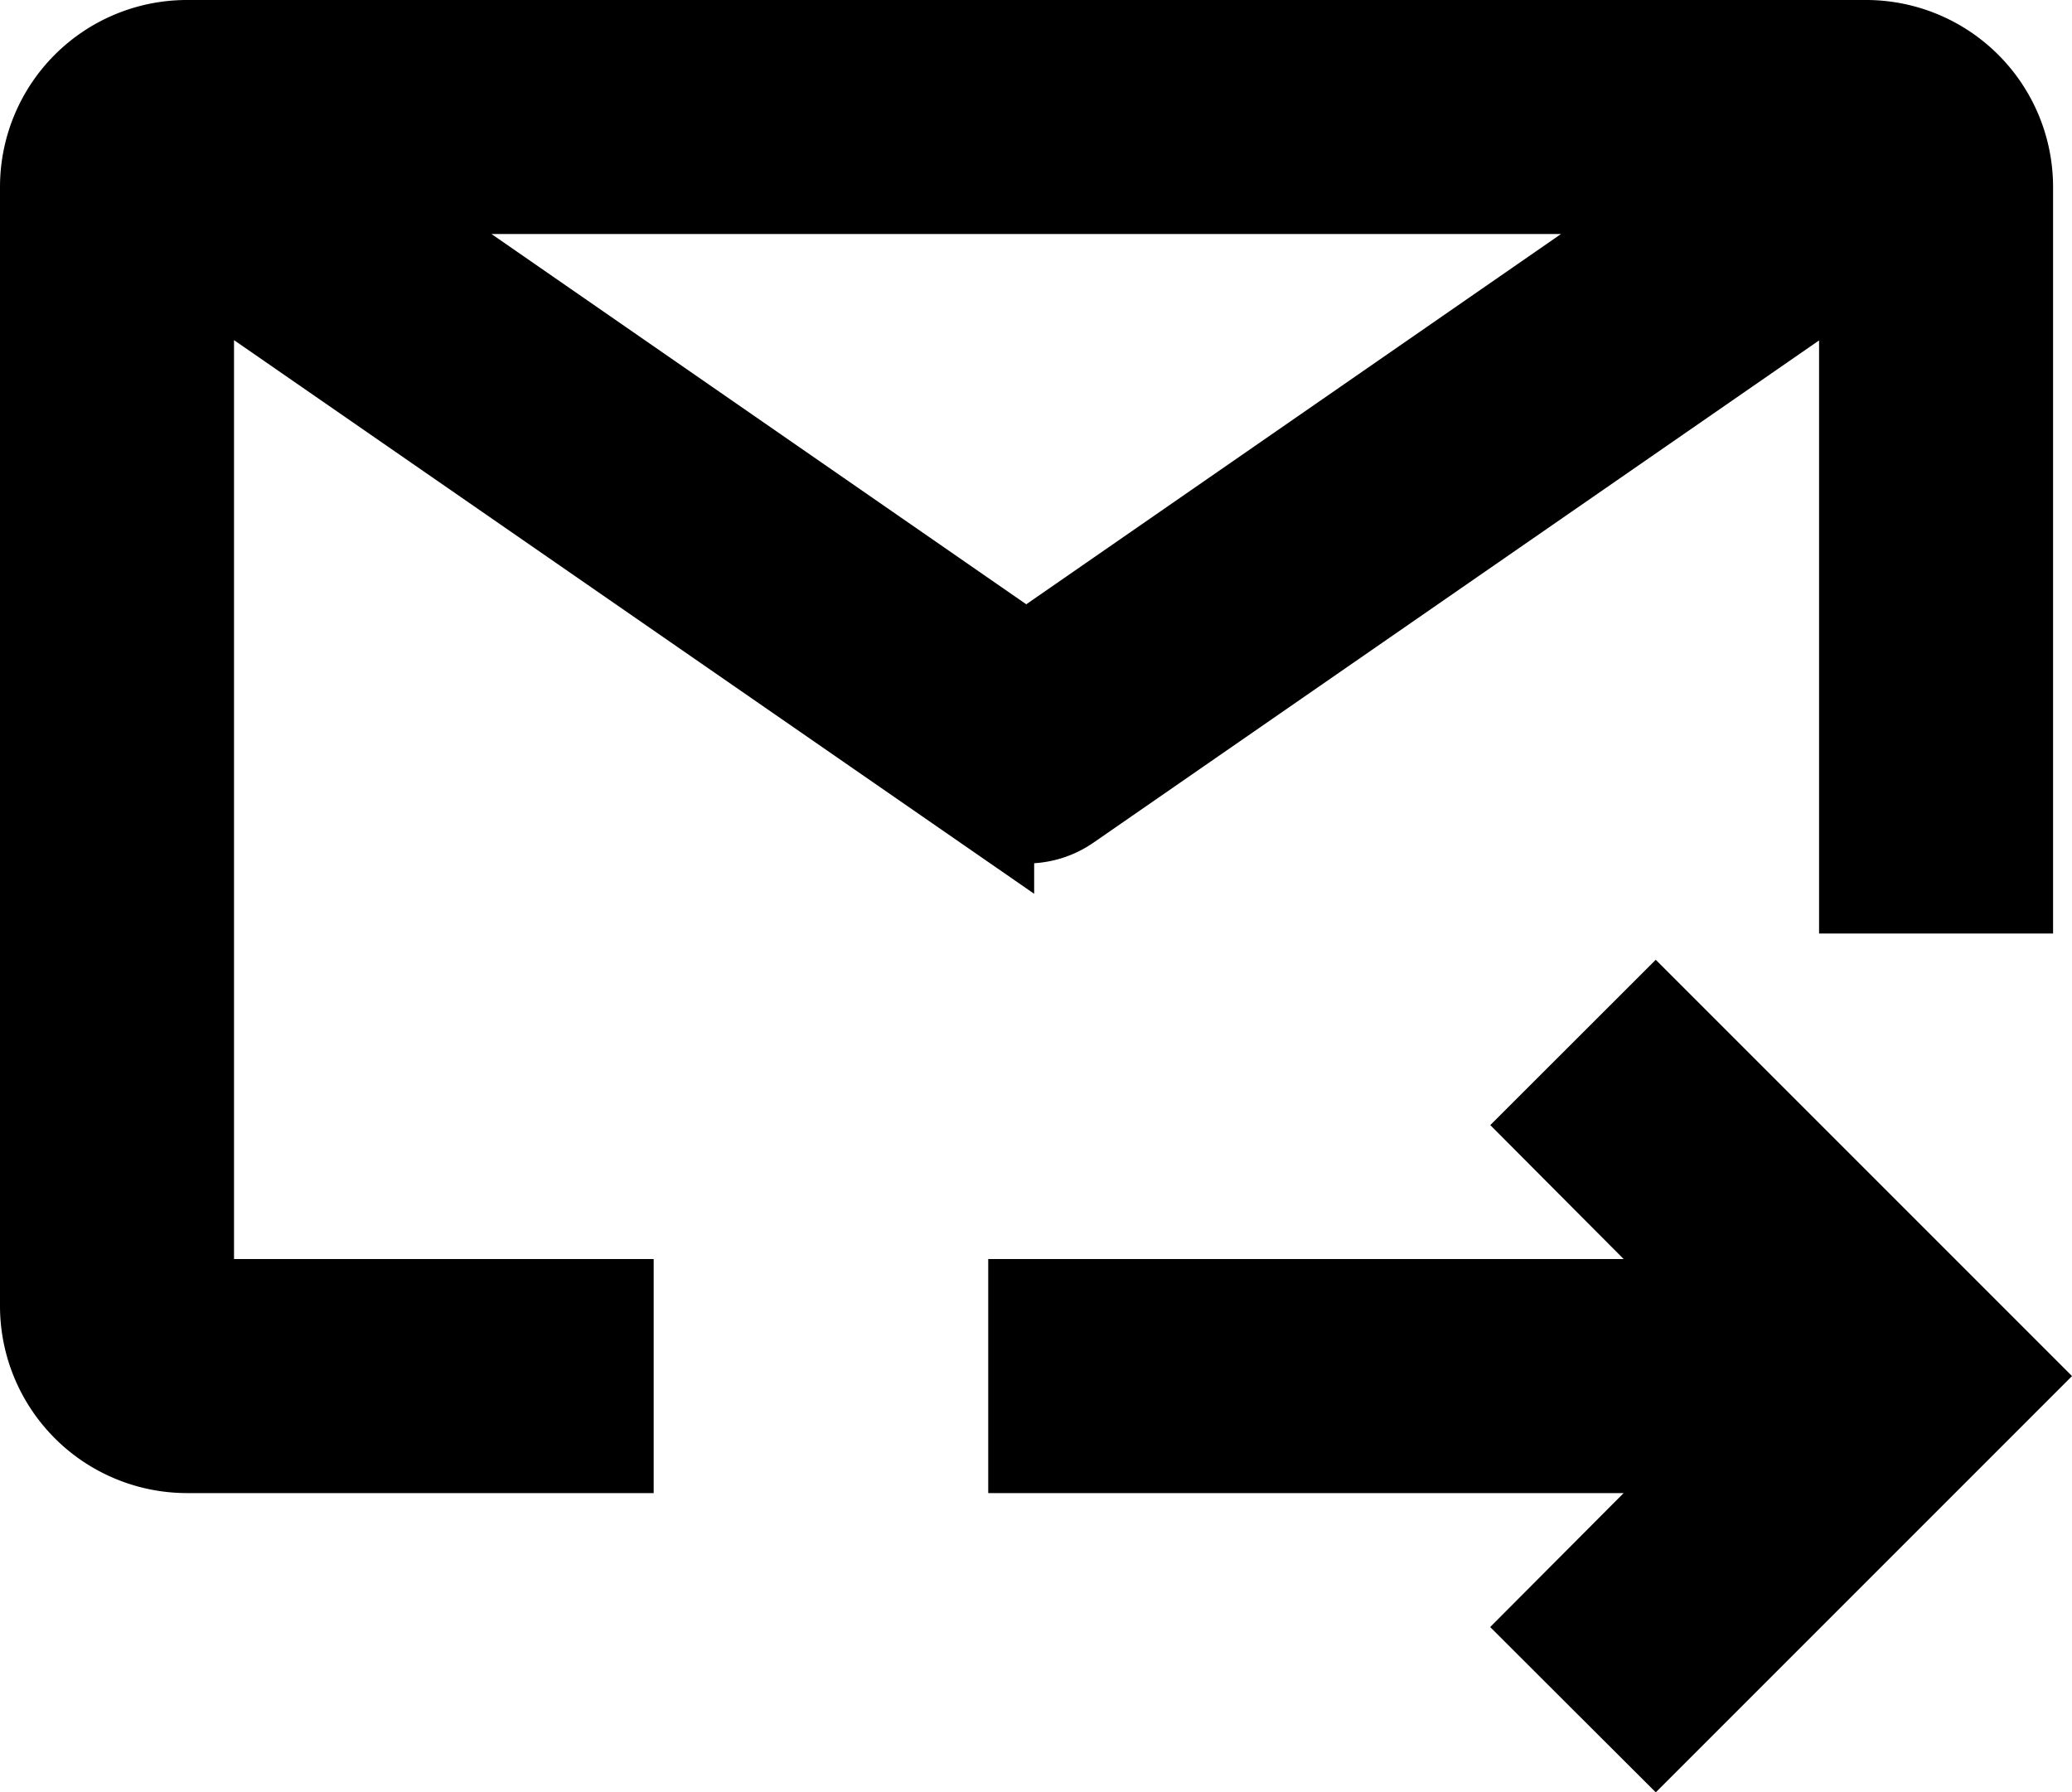 <svg xmlns="http://www.w3.org/2000/svg" width="22.011" height="19.039" viewBox="0 0 22.011 19.039">
  <g id="mail-reply" transform="translate(-1.75 -4)">
    <path id="Path_2807" data-name="Path 2807" d="M24.737,20.25,23.686,21.3,25.6,23.222H18.146v1.486H25.6L23.685,26.63l1.052,1.05,3.715-3.715Z" transform="translate(-5.398 -5.348)" stroke="#000" stroke-width="1"/>
    <path id="Path_2808" data-name="Path 2808" d="M8.194,17.874H3.736l0-11.215,8.5,5.881a.743.743,0,0,0,.845,0l8.493-5.878v6.754h1.486V5.986A1.487,1.487,0,0,0,21.568,4.5H3.736A1.486,1.486,0,0,0,2.25,5.984v11.89A1.488,1.488,0,0,0,3.736,19.36H8.194ZM19.933,5.986l-7.281,5.041L5.371,5.986Z" stroke="#000" stroke-width="1"/>
  </g>
</svg>
